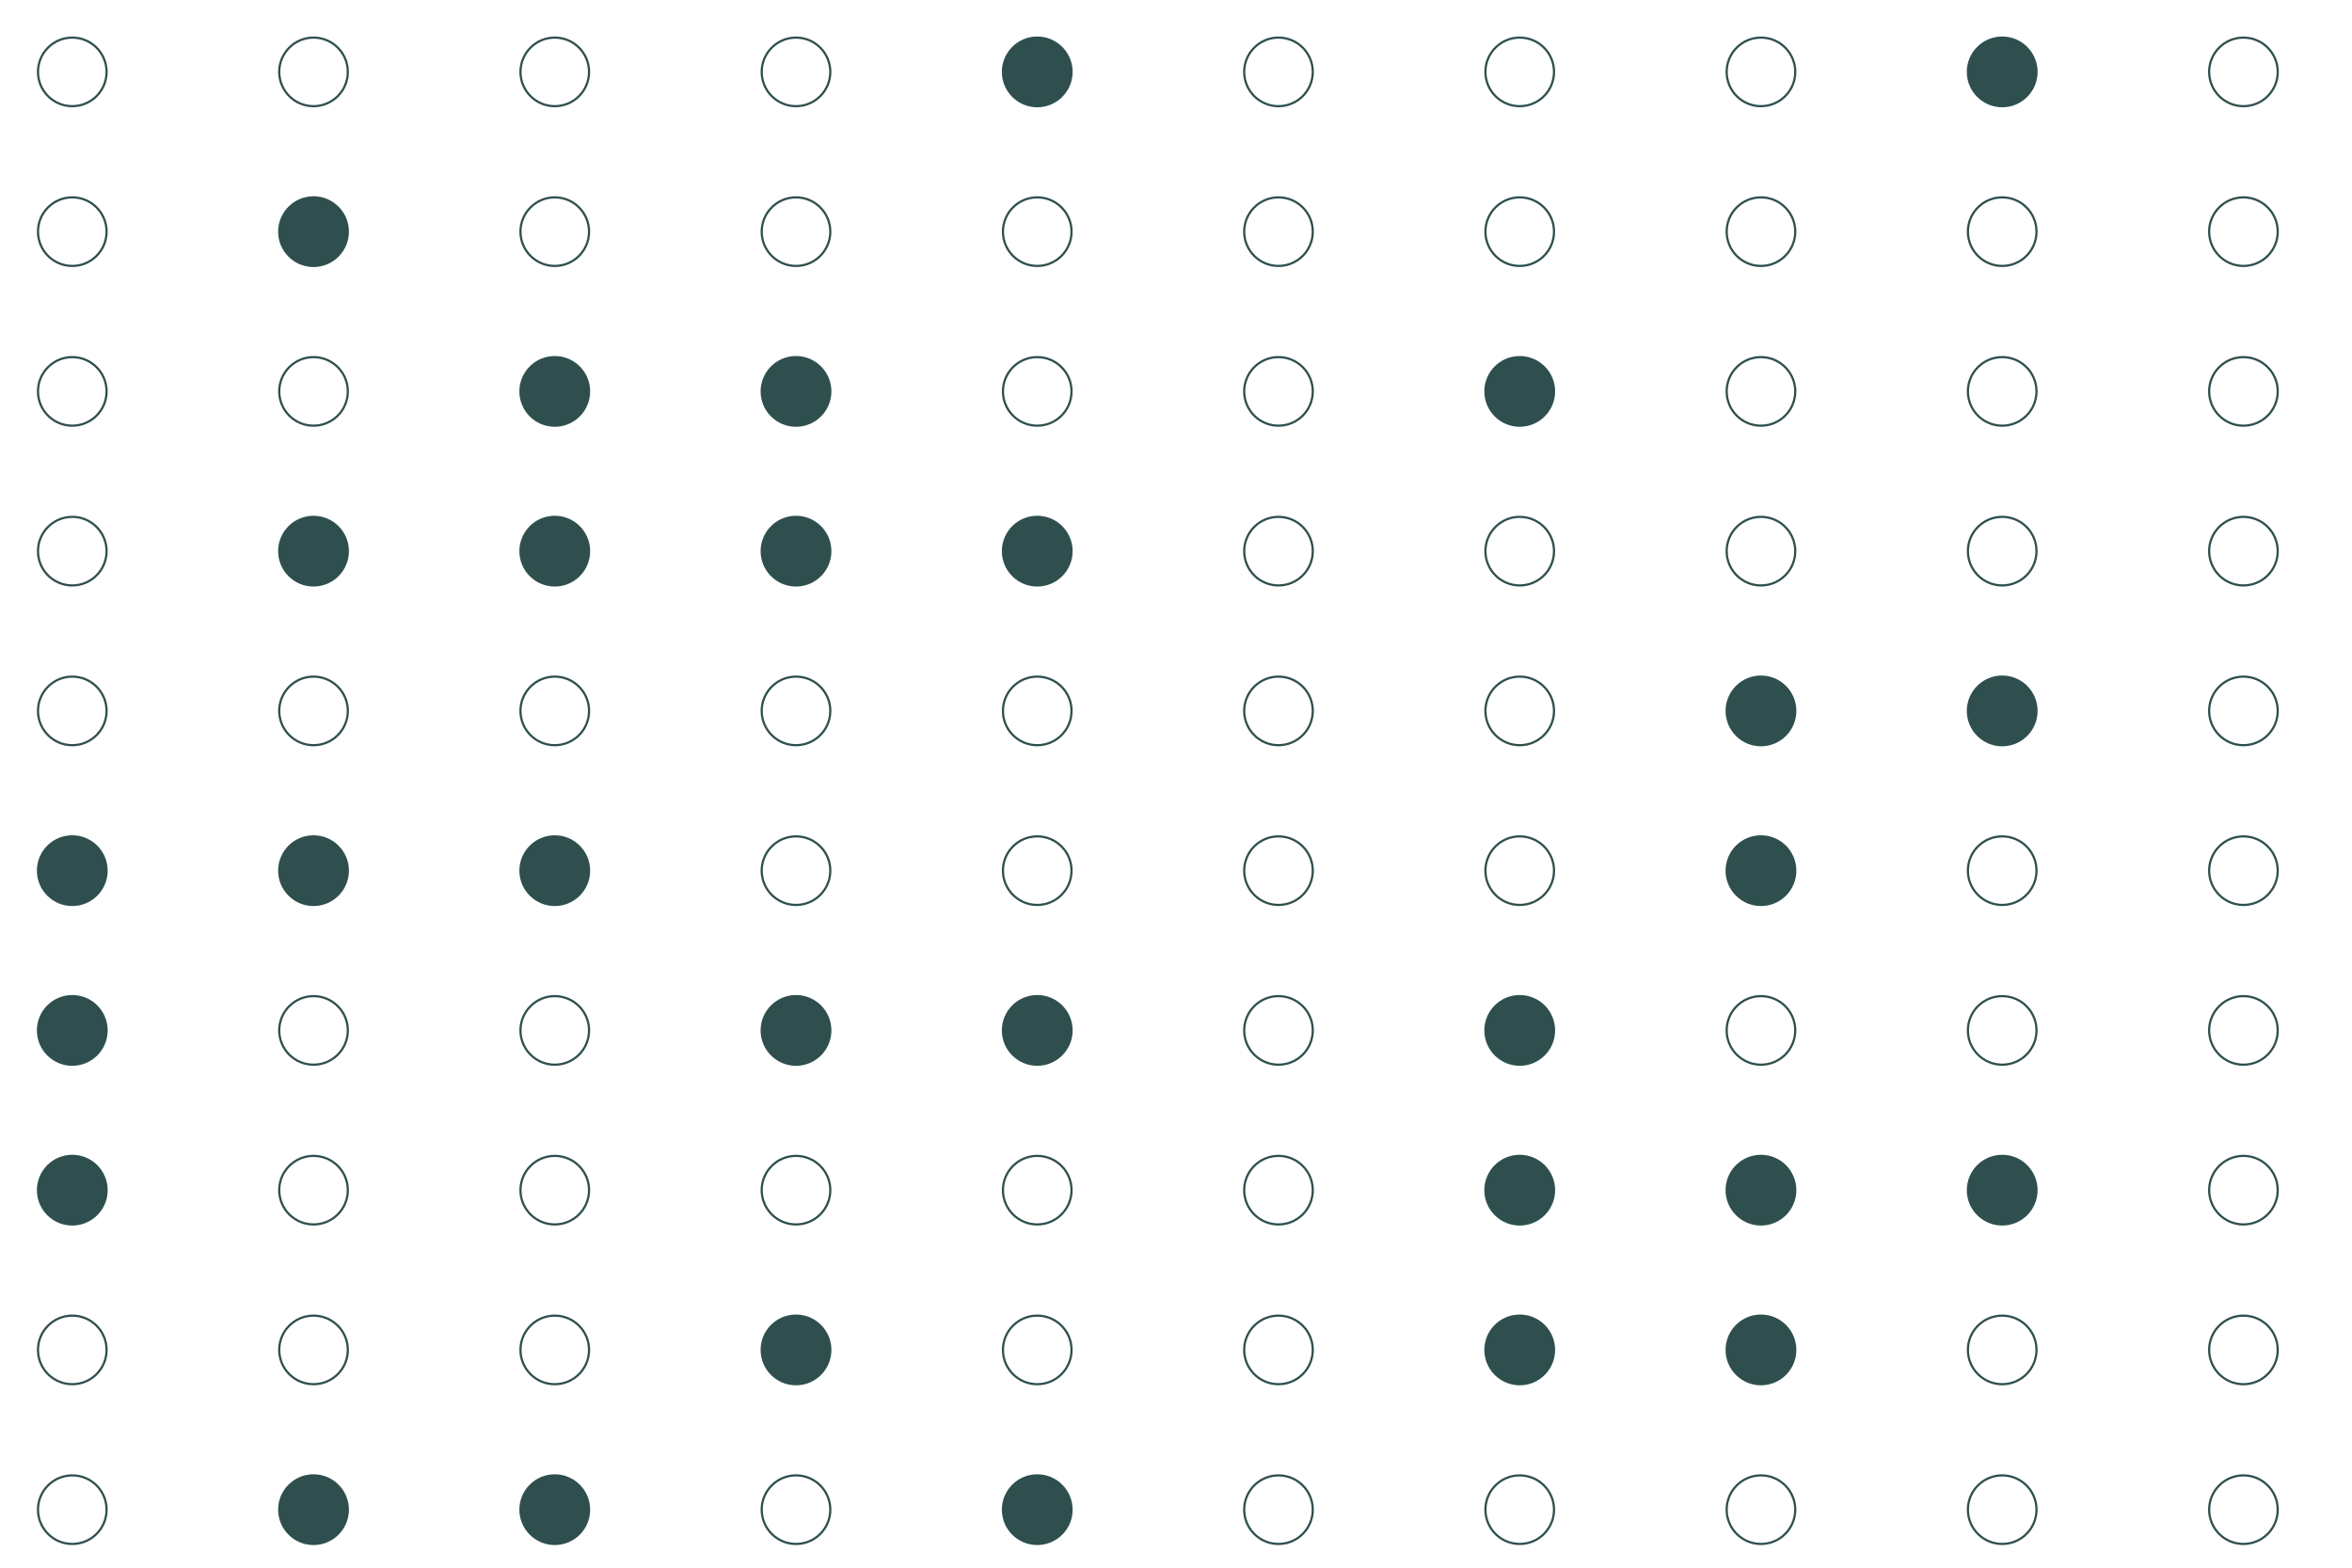 <?xml version="1.0" encoding="UTF-8"?>
<svg xmlns="http://www.w3.org/2000/svg" xmlns:xlink="http://www.w3.org/1999/xlink" width="756pt" height="504pt" viewBox="0 0 756 504" version="1.1">
<g id="surface19">
<rect x="0" y="0" width="756" height="504" style="fill:rgb(100%,100%,100%);fill-opacity:1;stroke:none;"/>
<path style="fill:none;stroke-width:0.709;stroke-linecap:round;stroke-linejoin:round;stroke:rgb(18.431%,30.98%,30.98%);stroke-opacity:1;stroke-miterlimit:10;" d="M 34.258 485.348 C 34.258 491.438 29.32 496.371 23.234 496.371 C 17.145 496.371 12.211 491.438 12.211 485.348 C 12.211 479.262 17.145 474.324 23.234 474.324 C 29.32 474.324 34.258 479.262 34.258 485.348 "/>
<path style="fill-rule:nonzero;fill:rgb(18.431%,30.98%,30.98%);fill-opacity:1;stroke-width:0.709;stroke-linecap:round;stroke-linejoin:round;stroke:rgb(18.431%,30.98%,30.98%);stroke-opacity:1;stroke-miterlimit:10;" d="M 111.801 485.348 C 111.801 491.438 106.863 496.371 100.773 496.371 C 94.688 496.371 89.75 491.438 89.75 485.348 C 89.75 479.262 94.688 474.324 100.773 474.324 C 106.863 474.324 111.801 479.262 111.801 485.348 "/>
<path style="fill-rule:nonzero;fill:rgb(18.431%,30.98%,30.98%);fill-opacity:1;stroke-width:0.709;stroke-linecap:round;stroke-linejoin:round;stroke:rgb(18.431%,30.98%,30.98%);stroke-opacity:1;stroke-miterlimit:10;" d="M 189.34 485.348 C 189.34 491.438 184.406 496.371 178.316 496.371 C 172.227 496.371 167.293 491.438 167.293 485.348 C 167.293 479.262 172.227 474.324 178.316 474.324 C 184.406 474.324 189.34 479.262 189.34 485.348 "/>
<path style="fill:none;stroke-width:0.709;stroke-linecap:round;stroke-linejoin:round;stroke:rgb(18.431%,30.98%,30.98%);stroke-opacity:1;stroke-miterlimit:10;" d="M 266.883 485.348 C 266.883 491.438 261.945 496.371 255.859 496.371 C 249.77 496.371 244.832 491.438 244.832 485.348 C 244.832 479.262 249.77 474.324 255.859 474.324 C 261.945 474.324 266.883 479.262 266.883 485.348 "/>
<path style="fill-rule:nonzero;fill:rgb(18.431%,30.98%,30.98%);fill-opacity:1;stroke-width:0.709;stroke-linecap:round;stroke-linejoin:round;stroke:rgb(18.431%,30.98%,30.98%);stroke-opacity:1;stroke-miterlimit:10;" d="M 344.422 485.348 C 344.422 491.438 339.488 496.371 333.398 496.371 C 327.312 496.371 322.375 491.438 322.375 485.348 C 322.375 479.262 327.312 474.324 333.398 474.324 C 339.488 474.324 344.422 479.262 344.422 485.348 "/>
<path style="fill:none;stroke-width:0.709;stroke-linecap:round;stroke-linejoin:round;stroke:rgb(18.431%,30.98%,30.98%);stroke-opacity:1;stroke-miterlimit:10;" d="M 421.965 485.348 C 421.965 491.438 417.027 496.371 410.941 496.371 C 404.852 496.371 399.918 491.438 399.918 485.348 C 399.918 479.262 404.852 474.324 410.941 474.324 C 417.027 474.324 421.965 479.262 421.965 485.348 "/>
<path style="fill:none;stroke-width:0.709;stroke-linecap:round;stroke-linejoin:round;stroke:rgb(18.431%,30.98%,30.98%);stroke-opacity:1;stroke-miterlimit:10;" d="M 499.508 485.348 C 499.508 491.438 494.57 496.371 488.48 496.371 C 482.395 496.371 477.457 491.438 477.457 485.348 C 477.457 479.262 482.395 474.324 488.48 474.324 C 494.57 474.324 499.508 479.262 499.508 485.348 "/>
<path style="fill:none;stroke-width:0.709;stroke-linecap:round;stroke-linejoin:round;stroke:rgb(18.431%,30.98%,30.98%);stroke-opacity:1;stroke-miterlimit:10;" d="M 577.047 485.348 C 577.047 491.438 572.113 496.371 566.023 496.371 C 559.934 496.371 555 491.438 555 485.348 C 555 479.262 559.934 474.324 566.023 474.324 C 572.113 474.324 577.047 479.262 577.047 485.348 "/>
<path style="fill:none;stroke-width:0.709;stroke-linecap:round;stroke-linejoin:round;stroke:rgb(18.431%,30.98%,30.98%);stroke-opacity:1;stroke-miterlimit:10;" d="M 654.59 485.348 C 654.59 491.438 649.652 496.371 643.566 496.371 C 637.477 496.371 632.539 491.438 632.539 485.348 C 632.539 479.262 637.477 474.324 643.566 474.324 C 649.652 474.324 654.59 479.262 654.59 485.348 "/>
<path style="fill:none;stroke-width:0.709;stroke-linecap:round;stroke-linejoin:round;stroke:rgb(18.431%,30.98%,30.98%);stroke-opacity:1;stroke-miterlimit:10;" d="M 732.129 485.348 C 732.129 491.438 727.195 496.371 721.105 496.371 C 715.02 496.371 710.082 491.438 710.082 485.348 C 710.082 479.262 715.02 474.324 721.105 474.324 C 727.195 474.324 732.129 479.262 732.129 485.348 "/>
<path style="fill:none;stroke-width:0.709;stroke-linecap:round;stroke-linejoin:round;stroke:rgb(18.431%,30.98%,30.98%);stroke-opacity:1;stroke-miterlimit:10;" d="M 34.258 433.988 C 34.258 440.078 29.32 445.012 23.234 445.012 C 17.145 445.012 12.211 440.078 12.211 433.988 C 12.211 427.898 17.145 422.965 23.234 422.965 C 29.32 422.965 34.258 427.898 34.258 433.988 "/>
<path style="fill:none;stroke-width:0.709;stroke-linecap:round;stroke-linejoin:round;stroke:rgb(18.431%,30.98%,30.98%);stroke-opacity:1;stroke-miterlimit:10;" d="M 111.801 433.988 C 111.801 440.078 106.863 445.012 100.773 445.012 C 94.688 445.012 89.75 440.078 89.75 433.988 C 89.75 427.898 94.688 422.965 100.773 422.965 C 106.863 422.965 111.801 427.898 111.801 433.988 "/>
<path style="fill:none;stroke-width:0.709;stroke-linecap:round;stroke-linejoin:round;stroke:rgb(18.431%,30.98%,30.98%);stroke-opacity:1;stroke-miterlimit:10;" d="M 189.34 433.988 C 189.34 440.078 184.406 445.012 178.316 445.012 C 172.227 445.012 167.293 440.078 167.293 433.988 C 167.293 427.898 172.227 422.965 178.316 422.965 C 184.406 422.965 189.34 427.898 189.34 433.988 "/>
<path style="fill-rule:nonzero;fill:rgb(18.431%,30.98%,30.98%);fill-opacity:1;stroke-width:0.709;stroke-linecap:round;stroke-linejoin:round;stroke:rgb(18.431%,30.98%,30.98%);stroke-opacity:1;stroke-miterlimit:10;" d="M 266.883 433.988 C 266.883 440.078 261.945 445.012 255.859 445.012 C 249.77 445.012 244.832 440.078 244.832 433.988 C 244.832 427.898 249.77 422.965 255.859 422.965 C 261.945 422.965 266.883 427.898 266.883 433.988 "/>
<path style="fill:none;stroke-width:0.709;stroke-linecap:round;stroke-linejoin:round;stroke:rgb(18.431%,30.98%,30.98%);stroke-opacity:1;stroke-miterlimit:10;" d="M 344.422 433.988 C 344.422 440.078 339.488 445.012 333.398 445.012 C 327.312 445.012 322.375 440.078 322.375 433.988 C 322.375 427.898 327.312 422.965 333.398 422.965 C 339.488 422.965 344.422 427.898 344.422 433.988 "/>
<path style="fill:none;stroke-width:0.709;stroke-linecap:round;stroke-linejoin:round;stroke:rgb(18.431%,30.98%,30.98%);stroke-opacity:1;stroke-miterlimit:10;" d="M 421.965 433.988 C 421.965 440.078 417.027 445.012 410.941 445.012 C 404.852 445.012 399.918 440.078 399.918 433.988 C 399.918 427.898 404.852 422.965 410.941 422.965 C 417.027 422.965 421.965 427.898 421.965 433.988 "/>
<path style="fill-rule:nonzero;fill:rgb(18.431%,30.98%,30.98%);fill-opacity:1;stroke-width:0.709;stroke-linecap:round;stroke-linejoin:round;stroke:rgb(18.431%,30.98%,30.98%);stroke-opacity:1;stroke-miterlimit:10;" d="M 499.508 433.988 C 499.508 440.078 494.57 445.012 488.48 445.012 C 482.395 445.012 477.457 440.078 477.457 433.988 C 477.457 427.898 482.395 422.965 488.48 422.965 C 494.57 422.965 499.508 427.898 499.508 433.988 "/>
<path style="fill-rule:nonzero;fill:rgb(18.431%,30.98%,30.98%);fill-opacity:1;stroke-width:0.709;stroke-linecap:round;stroke-linejoin:round;stroke:rgb(18.431%,30.98%,30.98%);stroke-opacity:1;stroke-miterlimit:10;" d="M 577.047 433.988 C 577.047 440.078 572.113 445.012 566.023 445.012 C 559.934 445.012 555 440.078 555 433.988 C 555 427.898 559.934 422.965 566.023 422.965 C 572.113 422.965 577.047 427.898 577.047 433.988 "/>
<path style="fill:none;stroke-width:0.709;stroke-linecap:round;stroke-linejoin:round;stroke:rgb(18.431%,30.98%,30.98%);stroke-opacity:1;stroke-miterlimit:10;" d="M 654.59 433.988 C 654.59 440.078 649.652 445.012 643.566 445.012 C 637.477 445.012 632.539 440.078 632.539 433.988 C 632.539 427.898 637.477 422.965 643.566 422.965 C 649.652 422.965 654.59 427.898 654.59 433.988 "/>
<path style="fill:none;stroke-width:0.709;stroke-linecap:round;stroke-linejoin:round;stroke:rgb(18.431%,30.98%,30.98%);stroke-opacity:1;stroke-miterlimit:10;" d="M 732.129 433.988 C 732.129 440.078 727.195 445.012 721.105 445.012 C 715.02 445.012 710.082 440.078 710.082 433.988 C 710.082 427.898 715.02 422.965 721.105 422.965 C 727.195 422.965 732.129 427.898 732.129 433.988 "/>
<path style="fill-rule:nonzero;fill:rgb(18.431%,30.98%,30.98%);fill-opacity:1;stroke-width:0.709;stroke-linecap:round;stroke-linejoin:round;stroke:rgb(18.431%,30.98%,30.98%);stroke-opacity:1;stroke-miterlimit:10;" d="M 34.258 382.629 C 34.258 388.719 29.32 393.652 23.234 393.652 C 17.145 393.652 12.211 388.719 12.211 382.629 C 12.211 376.539 17.145 371.605 23.234 371.605 C 29.32 371.605 34.258 376.539 34.258 382.629 "/>
<path style="fill:none;stroke-width:0.709;stroke-linecap:round;stroke-linejoin:round;stroke:rgb(18.431%,30.98%,30.98%);stroke-opacity:1;stroke-miterlimit:10;" d="M 111.801 382.629 C 111.801 388.719 106.863 393.652 100.773 393.652 C 94.688 393.652 89.75 388.719 89.75 382.629 C 89.75 376.539 94.688 371.605 100.773 371.605 C 106.863 371.605 111.801 376.539 111.801 382.629 "/>
<path style="fill:none;stroke-width:0.709;stroke-linecap:round;stroke-linejoin:round;stroke:rgb(18.431%,30.98%,30.98%);stroke-opacity:1;stroke-miterlimit:10;" d="M 189.34 382.629 C 189.34 388.719 184.406 393.652 178.316 393.652 C 172.227 393.652 167.293 388.719 167.293 382.629 C 167.293 376.539 172.227 371.605 178.316 371.605 C 184.406 371.605 189.34 376.539 189.34 382.629 "/>
<path style="fill:none;stroke-width:0.709;stroke-linecap:round;stroke-linejoin:round;stroke:rgb(18.431%,30.98%,30.98%);stroke-opacity:1;stroke-miterlimit:10;" d="M 266.883 382.629 C 266.883 388.719 261.945 393.652 255.859 393.652 C 249.77 393.652 244.832 388.719 244.832 382.629 C 244.832 376.539 249.77 371.605 255.859 371.605 C 261.945 371.605 266.883 376.539 266.883 382.629 "/>
<path style="fill:none;stroke-width:0.709;stroke-linecap:round;stroke-linejoin:round;stroke:rgb(18.431%,30.98%,30.98%);stroke-opacity:1;stroke-miterlimit:10;" d="M 344.422 382.629 C 344.422 388.719 339.488 393.652 333.398 393.652 C 327.312 393.652 322.375 388.719 322.375 382.629 C 322.375 376.539 327.312 371.605 333.398 371.605 C 339.488 371.605 344.422 376.539 344.422 382.629 "/>
<path style="fill:none;stroke-width:0.709;stroke-linecap:round;stroke-linejoin:round;stroke:rgb(18.431%,30.98%,30.98%);stroke-opacity:1;stroke-miterlimit:10;" d="M 421.965 382.629 C 421.965 388.719 417.027 393.652 410.941 393.652 C 404.852 393.652 399.918 388.719 399.918 382.629 C 399.918 376.539 404.852 371.605 410.941 371.605 C 417.027 371.605 421.965 376.539 421.965 382.629 "/>
<path style="fill-rule:nonzero;fill:rgb(18.431%,30.98%,30.98%);fill-opacity:1;stroke-width:0.709;stroke-linecap:round;stroke-linejoin:round;stroke:rgb(18.431%,30.98%,30.98%);stroke-opacity:1;stroke-miterlimit:10;" d="M 499.508 382.629 C 499.508 388.719 494.57 393.652 488.48 393.652 C 482.395 393.652 477.457 388.719 477.457 382.629 C 477.457 376.539 482.395 371.605 488.48 371.605 C 494.57 371.605 499.508 376.539 499.508 382.629 "/>
<path style="fill-rule:nonzero;fill:rgb(18.431%,30.98%,30.98%);fill-opacity:1;stroke-width:0.709;stroke-linecap:round;stroke-linejoin:round;stroke:rgb(18.431%,30.98%,30.98%);stroke-opacity:1;stroke-miterlimit:10;" d="M 577.047 382.629 C 577.047 388.719 572.113 393.652 566.023 393.652 C 559.934 393.652 555 388.719 555 382.629 C 555 376.539 559.934 371.605 566.023 371.605 C 572.113 371.605 577.047 376.539 577.047 382.629 "/>
<path style="fill-rule:nonzero;fill:rgb(18.431%,30.98%,30.98%);fill-opacity:1;stroke-width:0.709;stroke-linecap:round;stroke-linejoin:round;stroke:rgb(18.431%,30.98%,30.98%);stroke-opacity:1;stroke-miterlimit:10;" d="M 654.59 382.629 C 654.59 388.719 649.652 393.652 643.566 393.652 C 637.477 393.652 632.539 388.719 632.539 382.629 C 632.539 376.539 637.477 371.605 643.566 371.605 C 649.652 371.605 654.59 376.539 654.59 382.629 "/>
<path style="fill:none;stroke-width:0.709;stroke-linecap:round;stroke-linejoin:round;stroke:rgb(18.431%,30.98%,30.98%);stroke-opacity:1;stroke-miterlimit:10;" d="M 732.129 382.629 C 732.129 388.719 727.195 393.652 721.105 393.652 C 715.02 393.652 710.082 388.719 710.082 382.629 C 710.082 376.539 715.02 371.605 721.105 371.605 C 727.195 371.605 732.129 376.539 732.129 382.629 "/>
<path style="fill-rule:nonzero;fill:rgb(18.431%,30.98%,30.98%);fill-opacity:1;stroke-width:0.709;stroke-linecap:round;stroke-linejoin:round;stroke:rgb(18.431%,30.98%,30.98%);stroke-opacity:1;stroke-miterlimit:10;" d="M 34.258 331.27 C 34.258 337.359 29.32 342.293 23.234 342.293 C 17.145 342.293 12.211 337.359 12.211 331.27 C 12.211 325.18 17.145 320.246 23.234 320.246 C 29.32 320.246 34.258 325.18 34.258 331.27 "/>
<path style="fill:none;stroke-width:0.709;stroke-linecap:round;stroke-linejoin:round;stroke:rgb(18.431%,30.98%,30.98%);stroke-opacity:1;stroke-miterlimit:10;" d="M 111.801 331.27 C 111.801 337.359 106.863 342.293 100.773 342.293 C 94.688 342.293 89.75 337.359 89.75 331.27 C 89.75 325.18 94.688 320.246 100.773 320.246 C 106.863 320.246 111.801 325.18 111.801 331.27 "/>
<path style="fill:none;stroke-width:0.709;stroke-linecap:round;stroke-linejoin:round;stroke:rgb(18.431%,30.98%,30.98%);stroke-opacity:1;stroke-miterlimit:10;" d="M 189.34 331.27 C 189.34 337.359 184.406 342.293 178.316 342.293 C 172.227 342.293 167.293 337.359 167.293 331.27 C 167.293 325.18 172.227 320.246 178.316 320.246 C 184.406 320.246 189.34 325.18 189.34 331.27 "/>
<path style="fill-rule:nonzero;fill:rgb(18.431%,30.98%,30.98%);fill-opacity:1;stroke-width:0.709;stroke-linecap:round;stroke-linejoin:round;stroke:rgb(18.431%,30.98%,30.98%);stroke-opacity:1;stroke-miterlimit:10;" d="M 266.883 331.27 C 266.883 337.359 261.945 342.293 255.859 342.293 C 249.77 342.293 244.832 337.359 244.832 331.27 C 244.832 325.18 249.77 320.246 255.859 320.246 C 261.945 320.246 266.883 325.18 266.883 331.27 "/>
<path style="fill-rule:nonzero;fill:rgb(18.431%,30.98%,30.98%);fill-opacity:1;stroke-width:0.709;stroke-linecap:round;stroke-linejoin:round;stroke:rgb(18.431%,30.98%,30.98%);stroke-opacity:1;stroke-miterlimit:10;" d="M 344.422 331.27 C 344.422 337.359 339.488 342.293 333.398 342.293 C 327.312 342.293 322.375 337.359 322.375 331.27 C 322.375 325.18 327.312 320.246 333.398 320.246 C 339.488 320.246 344.422 325.18 344.422 331.27 "/>
<path style="fill:none;stroke-width:0.709;stroke-linecap:round;stroke-linejoin:round;stroke:rgb(18.431%,30.98%,30.98%);stroke-opacity:1;stroke-miterlimit:10;" d="M 421.965 331.27 C 421.965 337.359 417.027 342.293 410.941 342.293 C 404.852 342.293 399.918 337.359 399.918 331.27 C 399.918 325.18 404.852 320.246 410.941 320.246 C 417.027 320.246 421.965 325.18 421.965 331.27 "/>
<path style="fill-rule:nonzero;fill:rgb(18.431%,30.98%,30.98%);fill-opacity:1;stroke-width:0.709;stroke-linecap:round;stroke-linejoin:round;stroke:rgb(18.431%,30.98%,30.98%);stroke-opacity:1;stroke-miterlimit:10;" d="M 499.508 331.27 C 499.508 337.359 494.57 342.293 488.48 342.293 C 482.395 342.293 477.457 337.359 477.457 331.27 C 477.457 325.18 482.395 320.246 488.48 320.246 C 494.57 320.246 499.508 325.18 499.508 331.27 "/>
<path style="fill:none;stroke-width:0.709;stroke-linecap:round;stroke-linejoin:round;stroke:rgb(18.431%,30.98%,30.98%);stroke-opacity:1;stroke-miterlimit:10;" d="M 577.047 331.27 C 577.047 337.359 572.113 342.293 566.023 342.293 C 559.934 342.293 555 337.359 555 331.27 C 555 325.18 559.934 320.246 566.023 320.246 C 572.113 320.246 577.047 325.18 577.047 331.27 "/>
<path style="fill:none;stroke-width:0.709;stroke-linecap:round;stroke-linejoin:round;stroke:rgb(18.431%,30.98%,30.98%);stroke-opacity:1;stroke-miterlimit:10;" d="M 654.59 331.27 C 654.59 337.359 649.652 342.293 643.566 342.293 C 637.477 342.293 632.539 337.359 632.539 331.27 C 632.539 325.18 637.477 320.246 643.566 320.246 C 649.652 320.246 654.59 325.18 654.59 331.27 "/>
<path style="fill:none;stroke-width:0.709;stroke-linecap:round;stroke-linejoin:round;stroke:rgb(18.431%,30.98%,30.98%);stroke-opacity:1;stroke-miterlimit:10;" d="M 732.129 331.27 C 732.129 337.359 727.195 342.293 721.105 342.293 C 715.02 342.293 710.082 337.359 710.082 331.27 C 710.082 325.18 715.02 320.246 721.105 320.246 C 727.195 320.246 732.129 325.18 732.129 331.27 "/>
<path style="fill-rule:nonzero;fill:rgb(18.431%,30.98%,30.98%);fill-opacity:1;stroke-width:0.709;stroke-linecap:round;stroke-linejoin:round;stroke:rgb(18.431%,30.98%,30.98%);stroke-opacity:1;stroke-miterlimit:10;" d="M 34.258 279.91 C 34.258 286 29.32 290.934 23.234 290.934 C 17.145 290.934 12.211 286 12.211 279.91 C 12.211 273.82 17.145 268.887 23.234 268.887 C 29.32 268.887 34.258 273.82 34.258 279.91 "/>
<path style="fill-rule:nonzero;fill:rgb(18.431%,30.98%,30.98%);fill-opacity:1;stroke-width:0.709;stroke-linecap:round;stroke-linejoin:round;stroke:rgb(18.431%,30.98%,30.98%);stroke-opacity:1;stroke-miterlimit:10;" d="M 111.801 279.91 C 111.801 286 106.863 290.934 100.773 290.934 C 94.688 290.934 89.75 286 89.75 279.91 C 89.75 273.82 94.688 268.887 100.773 268.887 C 106.863 268.887 111.801 273.82 111.801 279.91 "/>
<path style="fill-rule:nonzero;fill:rgb(18.431%,30.98%,30.98%);fill-opacity:1;stroke-width:0.709;stroke-linecap:round;stroke-linejoin:round;stroke:rgb(18.431%,30.98%,30.98%);stroke-opacity:1;stroke-miterlimit:10;" d="M 189.34 279.91 C 189.34 286 184.406 290.934 178.316 290.934 C 172.227 290.934 167.293 286 167.293 279.91 C 167.293 273.82 172.227 268.887 178.316 268.887 C 184.406 268.887 189.34 273.82 189.34 279.91 "/>
<path style="fill:none;stroke-width:0.709;stroke-linecap:round;stroke-linejoin:round;stroke:rgb(18.431%,30.98%,30.98%);stroke-opacity:1;stroke-miterlimit:10;" d="M 266.883 279.91 C 266.883 286 261.945 290.934 255.859 290.934 C 249.77 290.934 244.832 286 244.832 279.91 C 244.832 273.82 249.77 268.887 255.859 268.887 C 261.945 268.887 266.883 273.82 266.883 279.91 "/>
<path style="fill:none;stroke-width:0.709;stroke-linecap:round;stroke-linejoin:round;stroke:rgb(18.431%,30.98%,30.98%);stroke-opacity:1;stroke-miterlimit:10;" d="M 344.422 279.91 C 344.422 286 339.488 290.934 333.398 290.934 C 327.312 290.934 322.375 286 322.375 279.91 C 322.375 273.82 327.312 268.887 333.398 268.887 C 339.488 268.887 344.422 273.82 344.422 279.91 "/>
<path style="fill:none;stroke-width:0.709;stroke-linecap:round;stroke-linejoin:round;stroke:rgb(18.431%,30.98%,30.98%);stroke-opacity:1;stroke-miterlimit:10;" d="M 421.965 279.91 C 421.965 286 417.027 290.934 410.941 290.934 C 404.852 290.934 399.918 286 399.918 279.91 C 399.918 273.82 404.852 268.887 410.941 268.887 C 417.027 268.887 421.965 273.82 421.965 279.91 "/>
<path style="fill:none;stroke-width:0.709;stroke-linecap:round;stroke-linejoin:round;stroke:rgb(18.431%,30.98%,30.98%);stroke-opacity:1;stroke-miterlimit:10;" d="M 499.508 279.91 C 499.508 286 494.57 290.934 488.48 290.934 C 482.395 290.934 477.457 286 477.457 279.91 C 477.457 273.82 482.395 268.887 488.48 268.887 C 494.57 268.887 499.508 273.82 499.508 279.91 "/>
<path style="fill-rule:nonzero;fill:rgb(18.431%,30.98%,30.98%);fill-opacity:1;stroke-width:0.709;stroke-linecap:round;stroke-linejoin:round;stroke:rgb(18.431%,30.98%,30.98%);stroke-opacity:1;stroke-miterlimit:10;" d="M 577.047 279.91 C 577.047 286 572.113 290.934 566.023 290.934 C 559.934 290.934 555 286 555 279.91 C 555 273.82 559.934 268.887 566.023 268.887 C 572.113 268.887 577.047 273.82 577.047 279.91 "/>
<path style="fill:none;stroke-width:0.709;stroke-linecap:round;stroke-linejoin:round;stroke:rgb(18.431%,30.98%,30.98%);stroke-opacity:1;stroke-miterlimit:10;" d="M 654.59 279.91 C 654.59 286 649.652 290.934 643.566 290.934 C 637.477 290.934 632.539 286 632.539 279.91 C 632.539 273.82 637.477 268.887 643.566 268.887 C 649.652 268.887 654.59 273.82 654.59 279.91 "/>
<path style="fill:none;stroke-width:0.709;stroke-linecap:round;stroke-linejoin:round;stroke:rgb(18.431%,30.98%,30.98%);stroke-opacity:1;stroke-miterlimit:10;" d="M 732.129 279.91 C 732.129 286 727.195 290.934 721.105 290.934 C 715.02 290.934 710.082 286 710.082 279.91 C 710.082 273.82 715.02 268.887 721.105 268.887 C 727.195 268.887 732.129 273.82 732.129 279.91 "/>
<path style="fill:none;stroke-width:0.709;stroke-linecap:round;stroke-linejoin:round;stroke:rgb(18.431%,30.98%,30.98%);stroke-opacity:1;stroke-miterlimit:10;" d="M 34.258 228.551 C 34.258 234.641 29.32 239.574 23.234 239.574 C 17.145 239.574 12.211 234.641 12.211 228.551 C 12.211 222.461 17.145 217.527 23.234 217.527 C 29.32 217.527 34.258 222.461 34.258 228.551 "/>
<path style="fill:none;stroke-width:0.709;stroke-linecap:round;stroke-linejoin:round;stroke:rgb(18.431%,30.98%,30.98%);stroke-opacity:1;stroke-miterlimit:10;" d="M 111.801 228.551 C 111.801 234.641 106.863 239.574 100.773 239.574 C 94.688 239.574 89.75 234.641 89.75 228.551 C 89.75 222.461 94.688 217.527 100.773 217.527 C 106.863 217.527 111.801 222.461 111.801 228.551 "/>
<path style="fill:none;stroke-width:0.709;stroke-linecap:round;stroke-linejoin:round;stroke:rgb(18.431%,30.98%,30.98%);stroke-opacity:1;stroke-miterlimit:10;" d="M 189.34 228.551 C 189.34 234.641 184.406 239.574 178.316 239.574 C 172.227 239.574 167.293 234.641 167.293 228.551 C 167.293 222.461 172.227 217.527 178.316 217.527 C 184.406 217.527 189.34 222.461 189.34 228.551 "/>
<path style="fill:none;stroke-width:0.709;stroke-linecap:round;stroke-linejoin:round;stroke:rgb(18.431%,30.98%,30.98%);stroke-opacity:1;stroke-miterlimit:10;" d="M 266.883 228.551 C 266.883 234.641 261.945 239.574 255.859 239.574 C 249.77 239.574 244.832 234.641 244.832 228.551 C 244.832 222.461 249.77 217.527 255.859 217.527 C 261.945 217.527 266.883 222.461 266.883 228.551 "/>
<path style="fill:none;stroke-width:0.709;stroke-linecap:round;stroke-linejoin:round;stroke:rgb(18.431%,30.98%,30.98%);stroke-opacity:1;stroke-miterlimit:10;" d="M 344.422 228.551 C 344.422 234.641 339.488 239.574 333.398 239.574 C 327.312 239.574 322.375 234.641 322.375 228.551 C 322.375 222.461 327.312 217.527 333.398 217.527 C 339.488 217.527 344.422 222.461 344.422 228.551 "/>
<path style="fill:none;stroke-width:0.709;stroke-linecap:round;stroke-linejoin:round;stroke:rgb(18.431%,30.98%,30.98%);stroke-opacity:1;stroke-miterlimit:10;" d="M 421.965 228.551 C 421.965 234.641 417.027 239.574 410.941 239.574 C 404.852 239.574 399.918 234.641 399.918 228.551 C 399.918 222.461 404.852 217.527 410.941 217.527 C 417.027 217.527 421.965 222.461 421.965 228.551 "/>
<path style="fill:none;stroke-width:0.709;stroke-linecap:round;stroke-linejoin:round;stroke:rgb(18.431%,30.98%,30.98%);stroke-opacity:1;stroke-miterlimit:10;" d="M 499.508 228.551 C 499.508 234.641 494.57 239.574 488.48 239.574 C 482.395 239.574 477.457 234.641 477.457 228.551 C 477.457 222.461 482.395 217.527 488.48 217.527 C 494.57 217.527 499.508 222.461 499.508 228.551 "/>
<path style="fill-rule:nonzero;fill:rgb(18.431%,30.98%,30.98%);fill-opacity:1;stroke-width:0.709;stroke-linecap:round;stroke-linejoin:round;stroke:rgb(18.431%,30.98%,30.98%);stroke-opacity:1;stroke-miterlimit:10;" d="M 577.047 228.551 C 577.047 234.641 572.113 239.574 566.023 239.574 C 559.934 239.574 555 234.641 555 228.551 C 555 222.461 559.934 217.527 566.023 217.527 C 572.113 217.527 577.047 222.461 577.047 228.551 "/>
<path style="fill-rule:nonzero;fill:rgb(18.431%,30.98%,30.98%);fill-opacity:1;stroke-width:0.709;stroke-linecap:round;stroke-linejoin:round;stroke:rgb(18.431%,30.98%,30.98%);stroke-opacity:1;stroke-miterlimit:10;" d="M 654.59 228.551 C 654.59 234.641 649.652 239.574 643.566 239.574 C 637.477 239.574 632.539 234.641 632.539 228.551 C 632.539 222.461 637.477 217.527 643.566 217.527 C 649.652 217.527 654.59 222.461 654.59 228.551 "/>
<path style="fill:none;stroke-width:0.709;stroke-linecap:round;stroke-linejoin:round;stroke:rgb(18.431%,30.98%,30.98%);stroke-opacity:1;stroke-miterlimit:10;" d="M 732.129 228.551 C 732.129 234.641 727.195 239.574 721.105 239.574 C 715.02 239.574 710.082 234.641 710.082 228.551 C 710.082 222.461 715.02 217.527 721.105 217.527 C 727.195 217.527 732.129 222.461 732.129 228.551 "/>
<path style="fill:none;stroke-width:0.709;stroke-linecap:round;stroke-linejoin:round;stroke:rgb(18.431%,30.98%,30.98%);stroke-opacity:1;stroke-miterlimit:10;" d="M 34.258 177.191 C 34.258 183.277 29.32 188.215 23.234 188.215 C 17.145 188.215 12.211 183.277 12.211 177.191 C 12.211 171.102 17.145 166.168 23.234 166.168 C 29.32 166.168 34.258 171.102 34.258 177.191 "/>
<path style="fill-rule:nonzero;fill:rgb(18.431%,30.98%,30.98%);fill-opacity:1;stroke-width:0.709;stroke-linecap:round;stroke-linejoin:round;stroke:rgb(18.431%,30.98%,30.98%);stroke-opacity:1;stroke-miterlimit:10;" d="M 111.801 177.191 C 111.801 183.277 106.863 188.215 100.773 188.215 C 94.688 188.215 89.75 183.277 89.75 177.191 C 89.75 171.102 94.688 166.168 100.773 166.168 C 106.863 166.168 111.801 171.102 111.801 177.191 "/>
<path style="fill-rule:nonzero;fill:rgb(18.431%,30.98%,30.98%);fill-opacity:1;stroke-width:0.709;stroke-linecap:round;stroke-linejoin:round;stroke:rgb(18.431%,30.98%,30.98%);stroke-opacity:1;stroke-miterlimit:10;" d="M 189.34 177.191 C 189.34 183.277 184.406 188.215 178.316 188.215 C 172.227 188.215 167.293 183.277 167.293 177.191 C 167.293 171.102 172.227 166.168 178.316 166.168 C 184.406 166.168 189.34 171.102 189.34 177.191 "/>
<path style="fill-rule:nonzero;fill:rgb(18.431%,30.98%,30.98%);fill-opacity:1;stroke-width:0.709;stroke-linecap:round;stroke-linejoin:round;stroke:rgb(18.431%,30.98%,30.98%);stroke-opacity:1;stroke-miterlimit:10;" d="M 266.883 177.191 C 266.883 183.277 261.945 188.215 255.859 188.215 C 249.77 188.215 244.832 183.277 244.832 177.191 C 244.832 171.102 249.77 166.168 255.859 166.168 C 261.945 166.168 266.883 171.102 266.883 177.191 "/>
<path style="fill-rule:nonzero;fill:rgb(18.431%,30.98%,30.98%);fill-opacity:1;stroke-width:0.709;stroke-linecap:round;stroke-linejoin:round;stroke:rgb(18.431%,30.98%,30.98%);stroke-opacity:1;stroke-miterlimit:10;" d="M 344.422 177.191 C 344.422 183.277 339.488 188.215 333.398 188.215 C 327.312 188.215 322.375 183.277 322.375 177.191 C 322.375 171.102 327.312 166.168 333.398 166.168 C 339.488 166.168 344.422 171.102 344.422 177.191 "/>
<path style="fill:none;stroke-width:0.709;stroke-linecap:round;stroke-linejoin:round;stroke:rgb(18.431%,30.98%,30.98%);stroke-opacity:1;stroke-miterlimit:10;" d="M 421.965 177.191 C 421.965 183.277 417.027 188.215 410.941 188.215 C 404.852 188.215 399.918 183.277 399.918 177.191 C 399.918 171.102 404.852 166.168 410.941 166.168 C 417.027 166.168 421.965 171.102 421.965 177.191 "/>
<path style="fill:none;stroke-width:0.709;stroke-linecap:round;stroke-linejoin:round;stroke:rgb(18.431%,30.98%,30.98%);stroke-opacity:1;stroke-miterlimit:10;" d="M 499.508 177.191 C 499.508 183.277 494.57 188.215 488.48 188.215 C 482.395 188.215 477.457 183.277 477.457 177.191 C 477.457 171.102 482.395 166.168 488.48 166.168 C 494.57 166.168 499.508 171.102 499.508 177.191 "/>
<path style="fill:none;stroke-width:0.709;stroke-linecap:round;stroke-linejoin:round;stroke:rgb(18.431%,30.98%,30.98%);stroke-opacity:1;stroke-miterlimit:10;" d="M 577.047 177.191 C 577.047 183.277 572.113 188.215 566.023 188.215 C 559.934 188.215 555 183.277 555 177.191 C 555 171.102 559.934 166.168 566.023 166.168 C 572.113 166.168 577.047 171.102 577.047 177.191 "/>
<path style="fill:none;stroke-width:0.709;stroke-linecap:round;stroke-linejoin:round;stroke:rgb(18.431%,30.98%,30.98%);stroke-opacity:1;stroke-miterlimit:10;" d="M 654.59 177.191 C 654.59 183.277 649.652 188.215 643.566 188.215 C 637.477 188.215 632.539 183.277 632.539 177.191 C 632.539 171.102 637.477 166.168 643.566 166.168 C 649.652 166.168 654.59 171.102 654.59 177.191 "/>
<path style="fill:none;stroke-width:0.709;stroke-linecap:round;stroke-linejoin:round;stroke:rgb(18.431%,30.98%,30.98%);stroke-opacity:1;stroke-miterlimit:10;" d="M 732.129 177.191 C 732.129 183.277 727.195 188.215 721.105 188.215 C 715.02 188.215 710.082 183.277 710.082 177.191 C 710.082 171.102 715.02 166.168 721.105 166.168 C 727.195 166.168 732.129 171.102 732.129 177.191 "/>
<path style="fill:none;stroke-width:0.709;stroke-linecap:round;stroke-linejoin:round;stroke:rgb(18.431%,30.98%,30.98%);stroke-opacity:1;stroke-miterlimit:10;" d="M 34.258 125.832 C 34.258 131.918 29.32 136.855 23.234 136.855 C 17.145 136.855 12.211 131.918 12.211 125.832 C 12.211 119.742 17.145 114.809 23.234 114.809 C 29.32 114.809 34.258 119.742 34.258 125.832 "/>
<path style="fill:none;stroke-width:0.709;stroke-linecap:round;stroke-linejoin:round;stroke:rgb(18.431%,30.98%,30.98%);stroke-opacity:1;stroke-miterlimit:10;" d="M 111.801 125.832 C 111.801 131.918 106.863 136.855 100.773 136.855 C 94.688 136.855 89.75 131.918 89.75 125.832 C 89.75 119.742 94.688 114.809 100.773 114.809 C 106.863 114.809 111.801 119.742 111.801 125.832 "/>
<path style="fill-rule:nonzero;fill:rgb(18.431%,30.98%,30.98%);fill-opacity:1;stroke-width:0.709;stroke-linecap:round;stroke-linejoin:round;stroke:rgb(18.431%,30.98%,30.98%);stroke-opacity:1;stroke-miterlimit:10;" d="M 189.34 125.832 C 189.34 131.918 184.406 136.855 178.316 136.855 C 172.227 136.855 167.293 131.918 167.293 125.832 C 167.293 119.742 172.227 114.809 178.316 114.809 C 184.406 114.809 189.34 119.742 189.34 125.832 "/>
<path style="fill-rule:nonzero;fill:rgb(18.431%,30.98%,30.98%);fill-opacity:1;stroke-width:0.709;stroke-linecap:round;stroke-linejoin:round;stroke:rgb(18.431%,30.98%,30.98%);stroke-opacity:1;stroke-miterlimit:10;" d="M 266.883 125.832 C 266.883 131.918 261.945 136.855 255.859 136.855 C 249.77 136.855 244.832 131.918 244.832 125.832 C 244.832 119.742 249.77 114.809 255.859 114.809 C 261.945 114.809 266.883 119.742 266.883 125.832 "/>
<path style="fill:none;stroke-width:0.709;stroke-linecap:round;stroke-linejoin:round;stroke:rgb(18.431%,30.98%,30.98%);stroke-opacity:1;stroke-miterlimit:10;" d="M 344.422 125.832 C 344.422 131.918 339.488 136.855 333.398 136.855 C 327.312 136.855 322.375 131.918 322.375 125.832 C 322.375 119.742 327.312 114.809 333.398 114.809 C 339.488 114.809 344.422 119.742 344.422 125.832 "/>
<path style="fill:none;stroke-width:0.709;stroke-linecap:round;stroke-linejoin:round;stroke:rgb(18.431%,30.98%,30.98%);stroke-opacity:1;stroke-miterlimit:10;" d="M 421.965 125.832 C 421.965 131.918 417.027 136.855 410.941 136.855 C 404.852 136.855 399.918 131.918 399.918 125.832 C 399.918 119.742 404.852 114.809 410.941 114.809 C 417.027 114.809 421.965 119.742 421.965 125.832 "/>
<path style="fill-rule:nonzero;fill:rgb(18.431%,30.98%,30.98%);fill-opacity:1;stroke-width:0.709;stroke-linecap:round;stroke-linejoin:round;stroke:rgb(18.431%,30.98%,30.98%);stroke-opacity:1;stroke-miterlimit:10;" d="M 499.508 125.832 C 499.508 131.918 494.57 136.855 488.48 136.855 C 482.395 136.855 477.457 131.918 477.457 125.832 C 477.457 119.742 482.395 114.809 488.48 114.809 C 494.57 114.809 499.508 119.742 499.508 125.832 "/>
<path style="fill:none;stroke-width:0.709;stroke-linecap:round;stroke-linejoin:round;stroke:rgb(18.431%,30.98%,30.98%);stroke-opacity:1;stroke-miterlimit:10;" d="M 577.047 125.832 C 577.047 131.918 572.113 136.855 566.023 136.855 C 559.934 136.855 555 131.918 555 125.832 C 555 119.742 559.934 114.809 566.023 114.809 C 572.113 114.809 577.047 119.742 577.047 125.832 "/>
<path style="fill:none;stroke-width:0.709;stroke-linecap:round;stroke-linejoin:round;stroke:rgb(18.431%,30.98%,30.98%);stroke-opacity:1;stroke-miterlimit:10;" d="M 654.59 125.832 C 654.59 131.918 649.652 136.855 643.566 136.855 C 637.477 136.855 632.539 131.918 632.539 125.832 C 632.539 119.742 637.477 114.809 643.566 114.809 C 649.652 114.809 654.59 119.742 654.59 125.832 "/>
<path style="fill:none;stroke-width:0.709;stroke-linecap:round;stroke-linejoin:round;stroke:rgb(18.431%,30.98%,30.98%);stroke-opacity:1;stroke-miterlimit:10;" d="M 732.129 125.832 C 732.129 131.918 727.195 136.855 721.105 136.855 C 715.02 136.855 710.082 131.918 710.082 125.832 C 710.082 119.742 715.02 114.809 721.105 114.809 C 727.195 114.809 732.129 119.742 732.129 125.832 "/>
<path style="fill:none;stroke-width:0.709;stroke-linecap:round;stroke-linejoin:round;stroke:rgb(18.431%,30.98%,30.98%);stroke-opacity:1;stroke-miterlimit:10;" d="M 34.258 74.473 C 34.258 80.559 29.32 85.496 23.234 85.496 C 17.145 85.496 12.211 80.559 12.211 74.473 C 12.211 68.383 17.145 63.449 23.234 63.449 C 29.32 63.449 34.258 68.383 34.258 74.473 "/>
<path style="fill-rule:nonzero;fill:rgb(18.431%,30.98%,30.98%);fill-opacity:1;stroke-width:0.709;stroke-linecap:round;stroke-linejoin:round;stroke:rgb(18.431%,30.98%,30.98%);stroke-opacity:1;stroke-miterlimit:10;" d="M 111.801 74.473 C 111.801 80.559 106.863 85.496 100.773 85.496 C 94.688 85.496 89.75 80.559 89.75 74.473 C 89.75 68.383 94.688 63.449 100.773 63.449 C 106.863 63.449 111.801 68.383 111.801 74.473 "/>
<path style="fill:none;stroke-width:0.709;stroke-linecap:round;stroke-linejoin:round;stroke:rgb(18.431%,30.98%,30.98%);stroke-opacity:1;stroke-miterlimit:10;" d="M 189.34 74.473 C 189.34 80.559 184.406 85.496 178.316 85.496 C 172.227 85.496 167.293 80.559 167.293 74.473 C 167.293 68.383 172.227 63.449 178.316 63.449 C 184.406 63.449 189.34 68.383 189.34 74.473 "/>
<path style="fill:none;stroke-width:0.709;stroke-linecap:round;stroke-linejoin:round;stroke:rgb(18.431%,30.98%,30.98%);stroke-opacity:1;stroke-miterlimit:10;" d="M 266.883 74.473 C 266.883 80.559 261.945 85.496 255.859 85.496 C 249.77 85.496 244.832 80.559 244.832 74.473 C 244.832 68.383 249.77 63.449 255.859 63.449 C 261.945 63.449 266.883 68.383 266.883 74.473 "/>
<path style="fill:none;stroke-width:0.709;stroke-linecap:round;stroke-linejoin:round;stroke:rgb(18.431%,30.98%,30.98%);stroke-opacity:1;stroke-miterlimit:10;" d="M 344.422 74.473 C 344.422 80.559 339.488 85.496 333.398 85.496 C 327.312 85.496 322.375 80.559 322.375 74.473 C 322.375 68.383 327.312 63.449 333.398 63.449 C 339.488 63.449 344.422 68.383 344.422 74.473 "/>
<path style="fill:none;stroke-width:0.709;stroke-linecap:round;stroke-linejoin:round;stroke:rgb(18.431%,30.98%,30.98%);stroke-opacity:1;stroke-miterlimit:10;" d="M 421.965 74.473 C 421.965 80.559 417.027 85.496 410.941 85.496 C 404.852 85.496 399.918 80.559 399.918 74.473 C 399.918 68.383 404.852 63.449 410.941 63.449 C 417.027 63.449 421.965 68.383 421.965 74.473 "/>
<path style="fill:none;stroke-width:0.709;stroke-linecap:round;stroke-linejoin:round;stroke:rgb(18.431%,30.98%,30.98%);stroke-opacity:1;stroke-miterlimit:10;" d="M 499.508 74.473 C 499.508 80.559 494.57 85.496 488.48 85.496 C 482.395 85.496 477.457 80.559 477.457 74.473 C 477.457 68.383 482.395 63.449 488.48 63.449 C 494.57 63.449 499.508 68.383 499.508 74.473 "/>
<path style="fill:none;stroke-width:0.709;stroke-linecap:round;stroke-linejoin:round;stroke:rgb(18.431%,30.98%,30.98%);stroke-opacity:1;stroke-miterlimit:10;" d="M 577.047 74.473 C 577.047 80.559 572.113 85.496 566.023 85.496 C 559.934 85.496 555 80.559 555 74.473 C 555 68.383 559.934 63.449 566.023 63.449 C 572.113 63.449 577.047 68.383 577.047 74.473 "/>
<path style="fill:none;stroke-width:0.709;stroke-linecap:round;stroke-linejoin:round;stroke:rgb(18.431%,30.98%,30.98%);stroke-opacity:1;stroke-miterlimit:10;" d="M 654.59 74.473 C 654.59 80.559 649.652 85.496 643.566 85.496 C 637.477 85.496 632.539 80.559 632.539 74.473 C 632.539 68.383 637.477 63.449 643.566 63.449 C 649.652 63.449 654.59 68.383 654.59 74.473 "/>
<path style="fill:none;stroke-width:0.709;stroke-linecap:round;stroke-linejoin:round;stroke:rgb(18.431%,30.98%,30.98%);stroke-opacity:1;stroke-miterlimit:10;" d="M 732.129 74.473 C 732.129 80.559 727.195 85.496 721.105 85.496 C 715.02 85.496 710.082 80.559 710.082 74.473 C 710.082 68.383 715.02 63.449 721.105 63.449 C 727.195 63.449 732.129 68.383 732.129 74.473 "/>
<path style="fill:none;stroke-width:0.709;stroke-linecap:round;stroke-linejoin:round;stroke:rgb(18.431%,30.98%,30.98%);stroke-opacity:1;stroke-miterlimit:10;" d="M 34.258 23.113 C 34.258 29.199 29.32 34.137 23.234 34.137 C 17.145 34.137 12.211 29.199 12.211 23.113 C 12.211 17.023 17.145 12.086 23.234 12.086 C 29.32 12.086 34.258 17.023 34.258 23.113 "/>
<path style="fill:none;stroke-width:0.709;stroke-linecap:round;stroke-linejoin:round;stroke:rgb(18.431%,30.98%,30.98%);stroke-opacity:1;stroke-miterlimit:10;" d="M 111.801 23.113 C 111.801 29.199 106.863 34.137 100.773 34.137 C 94.688 34.137 89.75 29.199 89.75 23.113 C 89.75 17.023 94.688 12.086 100.773 12.086 C 106.863 12.086 111.801 17.023 111.801 23.113 "/>
<path style="fill:none;stroke-width:0.709;stroke-linecap:round;stroke-linejoin:round;stroke:rgb(18.431%,30.98%,30.98%);stroke-opacity:1;stroke-miterlimit:10;" d="M 189.34 23.113 C 189.34 29.199 184.406 34.137 178.316 34.137 C 172.227 34.137 167.293 29.199 167.293 23.113 C 167.293 17.023 172.227 12.086 178.316 12.086 C 184.406 12.086 189.34 17.023 189.34 23.113 "/>
<path style="fill:none;stroke-width:0.709;stroke-linecap:round;stroke-linejoin:round;stroke:rgb(18.431%,30.98%,30.98%);stroke-opacity:1;stroke-miterlimit:10;" d="M 266.883 23.113 C 266.883 29.199 261.945 34.137 255.859 34.137 C 249.77 34.137 244.832 29.199 244.832 23.113 C 244.832 17.023 249.77 12.086 255.859 12.086 C 261.945 12.086 266.883 17.023 266.883 23.113 "/>
<path style="fill-rule:nonzero;fill:rgb(18.431%,30.98%,30.98%);fill-opacity:1;stroke-width:0.709;stroke-linecap:round;stroke-linejoin:round;stroke:rgb(18.431%,30.98%,30.98%);stroke-opacity:1;stroke-miterlimit:10;" d="M 344.422 23.113 C 344.422 29.199 339.488 34.137 333.398 34.137 C 327.312 34.137 322.375 29.199 322.375 23.113 C 322.375 17.023 327.312 12.086 333.398 12.086 C 339.488 12.086 344.422 17.023 344.422 23.113 "/>
<path style="fill:none;stroke-width:0.709;stroke-linecap:round;stroke-linejoin:round;stroke:rgb(18.431%,30.98%,30.98%);stroke-opacity:1;stroke-miterlimit:10;" d="M 421.965 23.113 C 421.965 29.199 417.027 34.137 410.941 34.137 C 404.852 34.137 399.918 29.199 399.918 23.113 C 399.918 17.023 404.852 12.086 410.941 12.086 C 417.027 12.086 421.965 17.023 421.965 23.113 "/>
<path style="fill:none;stroke-width:0.709;stroke-linecap:round;stroke-linejoin:round;stroke:rgb(18.431%,30.98%,30.98%);stroke-opacity:1;stroke-miterlimit:10;" d="M 499.508 23.113 C 499.508 29.199 494.57 34.137 488.48 34.137 C 482.395 34.137 477.457 29.199 477.457 23.113 C 477.457 17.023 482.395 12.086 488.48 12.086 C 494.57 12.086 499.508 17.023 499.508 23.113 "/>
<path style="fill:none;stroke-width:0.709;stroke-linecap:round;stroke-linejoin:round;stroke:rgb(18.431%,30.98%,30.98%);stroke-opacity:1;stroke-miterlimit:10;" d="M 577.047 23.113 C 577.047 29.199 572.113 34.137 566.023 34.137 C 559.934 34.137 555 29.199 555 23.113 C 555 17.023 559.934 12.086 566.023 12.086 C 572.113 12.086 577.047 17.023 577.047 23.113 "/>
<path style="fill-rule:nonzero;fill:rgb(18.431%,30.98%,30.98%);fill-opacity:1;stroke-width:0.709;stroke-linecap:round;stroke-linejoin:round;stroke:rgb(18.431%,30.98%,30.98%);stroke-opacity:1;stroke-miterlimit:10;" d="M 654.59 23.113 C 654.59 29.199 649.652 34.137 643.566 34.137 C 637.477 34.137 632.539 29.199 632.539 23.113 C 632.539 17.023 637.477 12.086 643.566 12.086 C 649.652 12.086 654.59 17.023 654.59 23.113 "/>
<path style="fill:none;stroke-width:0.709;stroke-linecap:round;stroke-linejoin:round;stroke:rgb(18.431%,30.98%,30.98%);stroke-opacity:1;stroke-miterlimit:10;" d="M 732.129 23.113 C 732.129 29.199 727.195 34.137 721.105 34.137 C 715.02 34.137 710.082 29.199 710.082 23.113 C 710.082 17.023 715.02 12.086 721.105 12.086 C 727.195 12.086 732.129 17.023 732.129 23.113 "/>
</g>
</svg>
